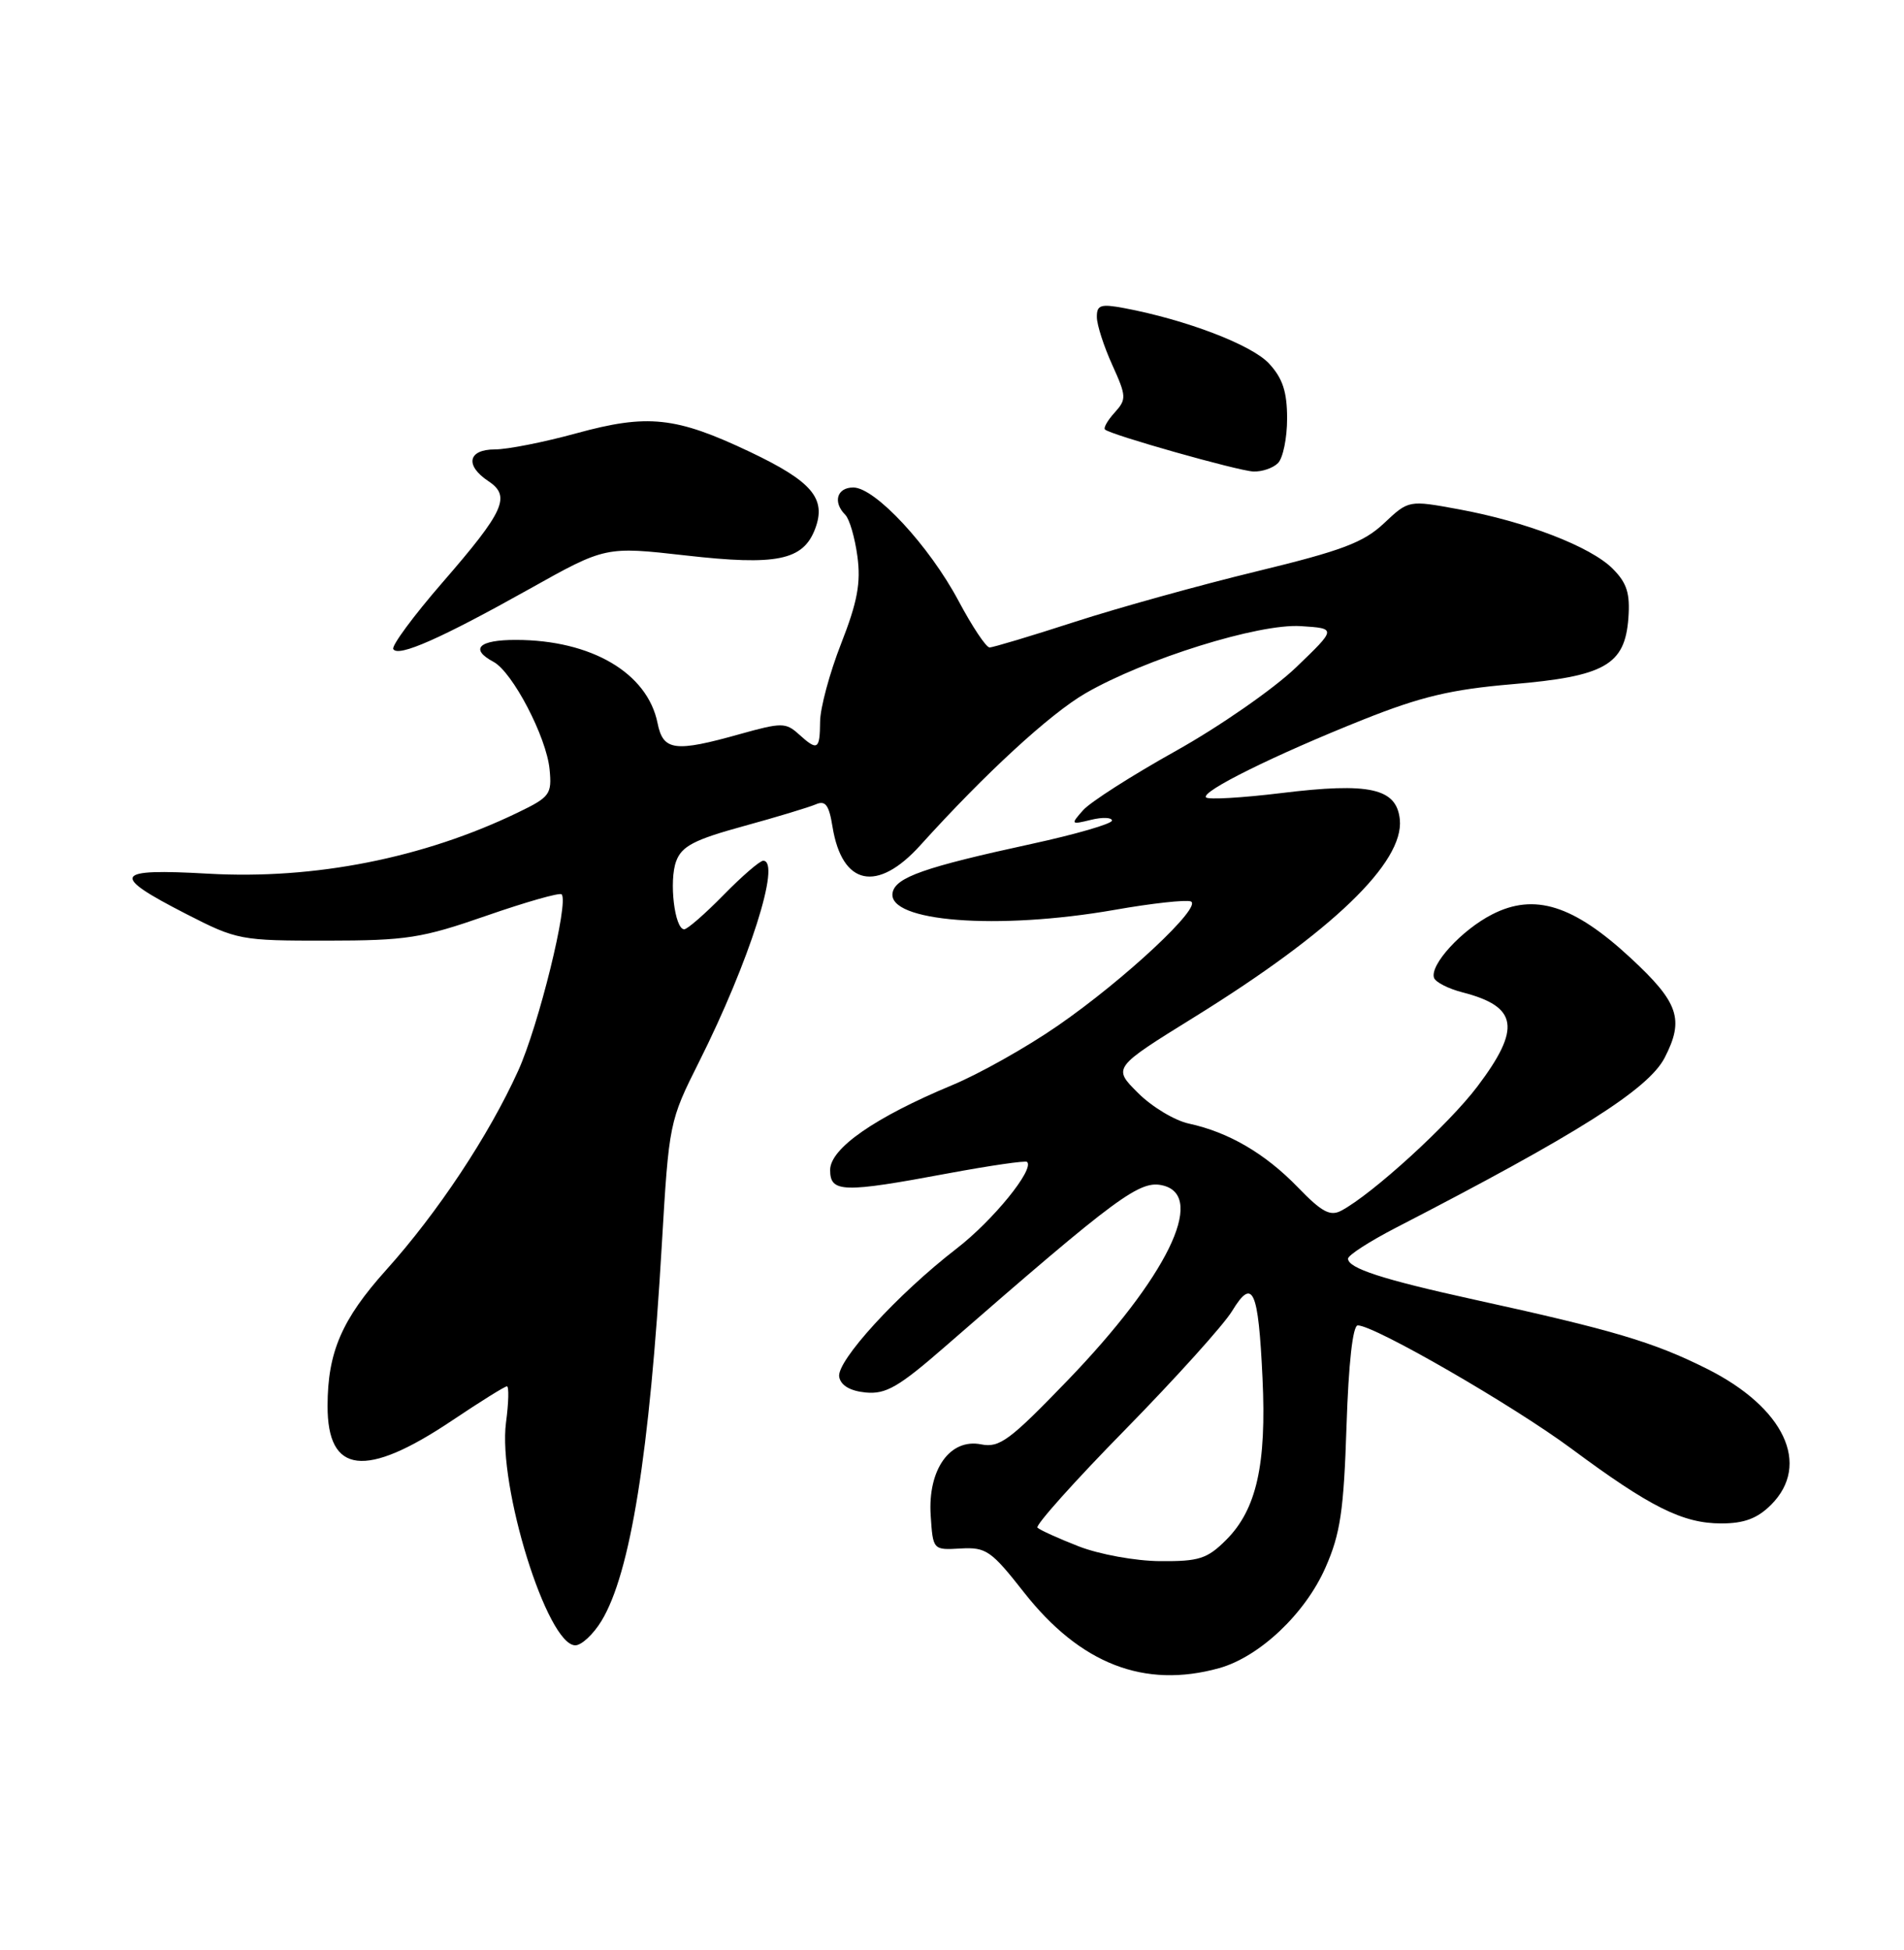 <?xml version="1.0" encoding="UTF-8" standalone="no"?>
<!DOCTYPE svg PUBLIC "-//W3C//DTD SVG 1.1//EN" "http://www.w3.org/Graphics/SVG/1.1/DTD/svg11.dtd" >
<svg xmlns="http://www.w3.org/2000/svg" xmlns:xlink="http://www.w3.org/1999/xlink" version="1.1" viewBox="0 0 250 256">
 <g >
 <path fill="currentColor"
d=" M 160.07 219.00 C 165.37 217.52 171.38 211.85 174.04 205.79 C 175.99 201.37 176.44 198.33 176.80 187.25 C 177.07 178.98 177.62 174.00 178.28 174.00 C 180.47 174.00 198.65 184.49 206.34 190.19 C 216.69 197.87 220.97 200.00 226.01 200.00 C 229.01 200.00 230.74 199.35 232.55 197.55 C 237.82 192.27 234.28 184.78 224.11 179.69 C 217.09 176.18 211.85 174.62 193.50 170.60 C 181.54 167.97 177.00 166.50 177.00 165.24 C 177.00 164.79 179.81 162.98 183.25 161.20 C 207.15 148.87 216.43 143.00 218.57 138.87 C 221.18 133.82 220.42 131.61 214.10 125.76 C 206.61 118.82 201.48 117.20 195.93 120.04 C 191.93 122.08 187.72 126.67 188.29 128.37 C 188.48 128.94 190.18 129.81 192.07 130.29 C 199.31 132.16 199.75 135.00 193.99 142.63 C 190.23 147.61 180.23 156.74 176.13 158.93 C 174.66 159.72 173.56 159.13 170.41 155.87 C 166.12 151.44 161.33 148.64 156.11 147.51 C 154.24 147.11 151.22 145.29 149.41 143.47 C 146.10 140.17 146.10 140.17 156.88 133.49 C 174.93 122.30 184.36 113.22 183.80 107.59 C 183.38 103.48 179.85 102.69 168.21 104.12 C 163.10 104.74 158.67 105.00 158.36 104.69 C 157.61 103.94 167.30 99.14 179.00 94.47 C 186.55 91.46 190.55 90.51 198.50 89.83 C 210.71 88.80 213.35 87.31 213.81 81.16 C 214.05 77.89 213.62 76.53 211.74 74.65 C 208.85 71.76 200.36 68.48 191.54 66.86 C 184.96 65.65 184.96 65.65 181.73 68.69 C 179.05 71.22 176.21 72.29 165.00 75.01 C 157.57 76.81 146.83 79.79 141.12 81.64 C 135.42 83.49 130.38 85.00 129.93 85.00 C 129.48 85.00 127.65 82.25 125.86 78.89 C 122.00 71.64 114.90 64.00 112.04 64.00 C 109.89 64.00 109.32 65.92 110.99 67.59 C 111.54 68.14 112.25 70.59 112.58 73.04 C 113.05 76.52 112.58 79.04 110.44 84.50 C 108.93 88.35 107.69 92.96 107.68 94.75 C 107.65 98.46 107.35 98.63 104.85 96.36 C 103.17 94.85 102.61 94.85 97.20 96.36 C 88.60 98.78 87.07 98.58 86.34 94.94 C 85.02 88.35 77.65 84.02 67.75 84.01 C 62.86 84.00 61.64 85.20 64.80 86.89 C 67.30 88.23 71.76 96.77 72.16 101.00 C 72.48 104.27 72.21 104.64 68.00 106.67 C 55.63 112.65 41.28 115.49 27.35 114.70 C 14.86 113.99 14.40 114.84 24.47 120.00 C 31.12 123.41 31.60 123.50 42.90 123.49 C 53.41 123.48 55.38 123.17 63.89 120.21 C 69.05 118.42 73.49 117.15 73.74 117.41 C 74.73 118.40 70.73 134.64 68.03 140.59 C 64.19 149.06 57.47 159.20 50.70 166.73 C 44.88 173.21 43.02 177.52 43.01 184.56 C 42.99 193.54 47.96 194.13 59.36 186.49 C 63.04 184.02 66.28 182.00 66.56 182.00 C 66.84 182.00 66.79 184.14 66.44 186.75 C 65.35 195.08 71.85 216.00 75.54 216.00 C 76.36 216.00 77.91 214.55 78.98 212.79 C 82.77 206.55 85.30 190.82 86.90 163.38 C 87.84 147.41 87.88 147.19 91.80 139.38 C 98.40 126.21 102.61 113.00 100.21 113.00 C 99.77 113.00 97.43 115.02 95.00 117.50 C 92.57 119.98 90.25 122.00 89.84 122.00 C 88.58 122.00 87.82 115.65 88.78 113.07 C 89.51 111.09 91.14 110.24 97.59 108.47 C 101.94 107.28 106.22 105.98 107.11 105.60 C 108.38 105.04 108.85 105.67 109.31 108.54 C 110.57 116.27 115.18 117.24 120.85 110.96 C 129.40 101.50 137.84 93.74 142.52 91.02 C 150.32 86.51 165.27 81.84 170.80 82.20 C 175.50 82.50 175.50 82.50 170.16 87.63 C 167.22 90.45 160.11 95.39 154.36 98.60 C 148.61 101.81 143.14 105.31 142.21 106.37 C 140.56 108.23 140.60 108.28 143.25 107.63 C 144.76 107.26 146.00 107.31 146.00 107.73 C 146.00 108.15 141.25 109.53 135.45 110.79 C 121.36 113.85 117.59 115.18 117.20 117.19 C 116.47 121.01 130.96 122.14 146.35 119.45 C 151.21 118.59 155.71 118.10 156.35 118.34 C 157.98 118.95 147.68 128.59 138.90 134.65 C 134.83 137.47 128.57 140.99 125.00 142.47 C 114.87 146.69 109.00 150.77 109.00 153.60 C 109.00 156.58 110.64 156.63 124.50 154.04 C 130.00 153.02 134.66 152.34 134.86 152.54 C 135.85 153.51 130.37 160.24 125.60 163.92 C 117.86 169.89 109.80 178.71 110.19 180.76 C 110.40 181.89 111.63 182.61 113.67 182.81 C 116.31 183.06 117.99 182.10 124.06 176.81 C 146.97 156.86 149.70 154.85 152.77 155.65 C 158.39 157.12 153.15 167.77 140.18 181.22 C 132.58 189.10 131.24 190.10 128.83 189.62 C 124.74 188.80 121.81 192.92 122.20 198.94 C 122.50 203.50 122.50 203.50 126.14 203.29 C 129.48 203.10 130.15 203.57 134.46 209.06 C 141.85 218.46 150.26 221.72 160.07 219.00 Z  M 69.50 77.33 C 79.50 71.73 79.50 71.73 90.03 72.92 C 101.98 74.28 105.45 73.57 107.02 69.45 C 108.54 65.45 106.64 63.21 98.46 59.32 C 88.74 54.71 85.06 54.31 75.66 56.89 C 71.44 58.05 66.63 59.00 64.99 59.00 C 61.44 59.00 61.01 61.10 64.13 63.17 C 67.11 65.15 66.24 67.09 58.09 76.48 C 54.28 80.87 51.38 84.80 51.64 85.22 C 52.30 86.30 57.92 83.81 69.50 77.33 Z  M 167.80 60.80 C 168.46 60.14 169.00 57.51 169.00 54.95 C 169.00 51.43 168.42 49.66 166.62 47.72 C 164.35 45.27 155.74 41.98 147.61 40.45 C 144.51 39.87 144.00 40.04 144.02 41.64 C 144.03 42.66 144.94 45.48 146.04 47.90 C 147.91 52.03 147.93 52.42 146.36 54.16 C 145.43 55.18 144.86 56.18 145.09 56.39 C 145.84 57.09 162.47 61.79 164.55 61.90 C 165.68 61.95 167.14 61.46 167.80 60.80 Z  M 141.64 203.01 C 138.96 201.96 136.52 200.86 136.22 200.55 C 135.92 200.25 141.09 194.46 147.73 187.70 C 154.36 180.93 160.69 173.92 161.78 172.11 C 164.50 167.65 165.22 169.25 165.77 180.91 C 166.31 192.27 164.99 198.17 161.00 202.16 C 158.51 204.65 157.43 204.99 152.33 204.95 C 149.09 204.93 144.34 204.06 141.64 203.01 Z "/>
</g>
</svg>